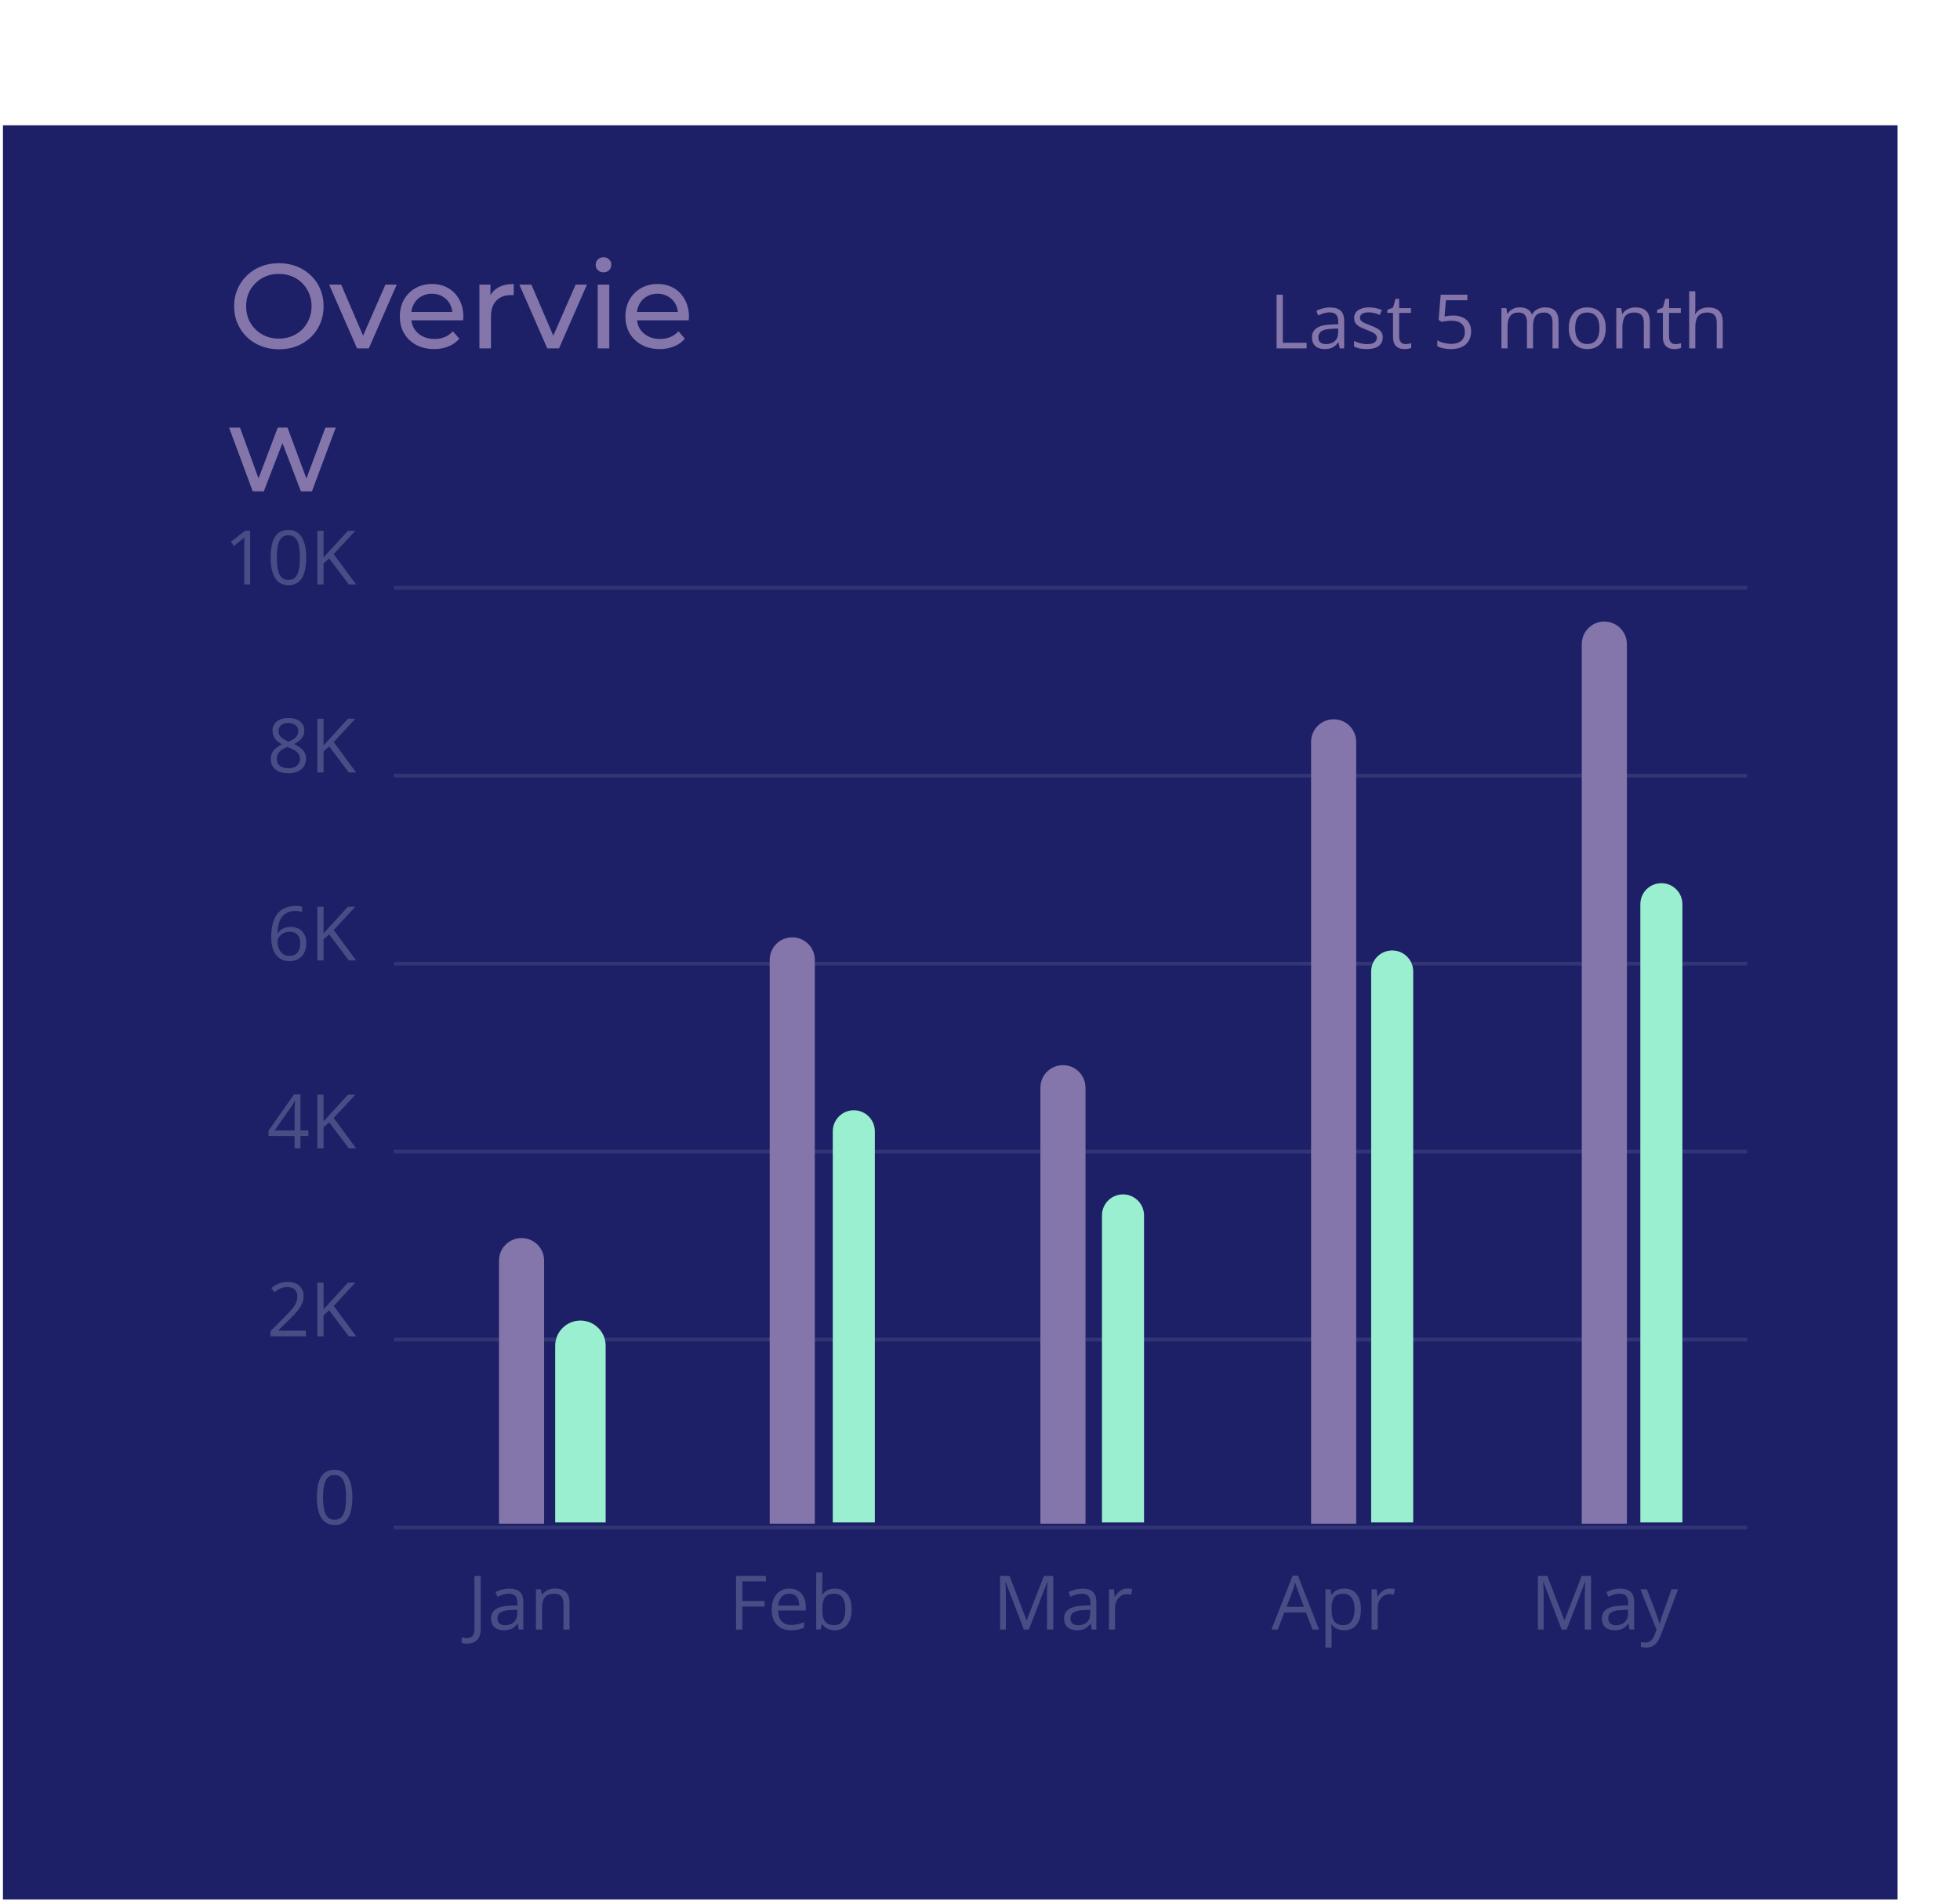 <svg width="233" height="226" viewBox="0 0 233 226" fill="none" xmlns="http://www.w3.org/2000/svg">
<g clip-path="url(#clip0_2_554)">
<g filter="url(#filter0_d_2_554)">
<rect x="0.327" y="0.599" width="232.404" height="225.253" fill="#1D2067"/>
</g>
<path d="M33.164 41.53C32.401 41.53 31.691 41.401 31.033 41.143C30.384 40.886 29.822 40.529 29.345 40.071C28.868 39.604 28.497 39.06 28.23 38.44C27.962 37.821 27.829 37.144 27.829 36.41C27.829 35.675 27.962 34.998 28.23 34.379C28.497 33.759 28.868 33.22 29.345 32.763C29.822 32.295 30.384 31.933 31.033 31.676C31.681 31.418 32.391 31.29 33.164 31.29C33.926 31.29 34.627 31.418 35.266 31.676C35.914 31.924 36.477 32.281 36.954 32.748C37.44 33.206 37.812 33.745 38.069 34.364C38.336 34.984 38.47 35.666 38.47 36.41C38.47 37.153 38.336 37.835 38.069 38.455C37.812 39.074 37.44 39.618 36.954 40.085C36.477 40.543 35.914 40.9 35.266 41.158C34.627 41.406 33.926 41.53 33.164 41.53ZM33.164 40.257C33.717 40.257 34.227 40.161 34.694 39.971C35.171 39.78 35.581 39.513 35.924 39.17C36.277 38.817 36.548 38.407 36.739 37.94C36.939 37.473 37.039 36.962 37.039 36.41C37.039 35.856 36.939 35.346 36.739 34.879C36.548 34.412 36.277 34.007 35.924 33.664C35.581 33.311 35.171 33.039 34.694 32.848C34.227 32.658 33.717 32.562 33.164 32.562C32.601 32.562 32.081 32.658 31.605 32.848C31.137 33.039 30.728 33.311 30.375 33.664C30.022 34.007 29.745 34.412 29.545 34.879C29.355 35.346 29.259 35.856 29.259 36.41C29.259 36.962 29.355 37.473 29.545 37.94C29.745 38.407 30.022 38.817 30.375 39.17C30.728 39.513 31.137 39.78 31.605 39.971C32.081 40.161 32.601 40.257 33.164 40.257ZM42.443 41.415L39.125 33.835H40.555L43.502 40.7H42.815L45.819 33.835H47.163L43.845 41.415H42.443ZM51.61 41.501C50.8 41.501 50.084 41.334 49.465 41C48.854 40.667 48.378 40.209 48.035 39.627C47.701 39.046 47.534 38.378 47.534 37.625C47.534 36.872 47.696 36.205 48.02 35.623C48.354 35.041 48.807 34.588 49.379 34.264C49.96 33.931 50.614 33.764 51.338 33.764C52.072 33.764 52.721 33.926 53.283 34.25C53.846 34.574 54.284 35.032 54.599 35.623C54.923 36.205 55.085 36.886 55.085 37.668C55.085 37.725 55.081 37.792 55.071 37.868C55.071 37.945 55.066 38.016 55.057 38.083H48.606V37.096H54.342L53.784 37.439C53.793 36.953 53.693 36.519 53.483 36.138C53.274 35.756 52.983 35.461 52.611 35.251C52.249 35.032 51.824 34.922 51.338 34.922C50.861 34.922 50.437 35.032 50.065 35.251C49.694 35.461 49.403 35.761 49.193 36.152C48.983 36.533 48.878 36.972 48.878 37.468V37.697C48.878 38.202 48.993 38.655 49.221 39.055C49.46 39.446 49.789 39.751 50.208 39.971C50.628 40.19 51.109 40.3 51.653 40.3C52.101 40.3 52.506 40.223 52.868 40.071C53.24 39.918 53.565 39.689 53.841 39.384L54.599 40.271C54.256 40.672 53.827 40.977 53.312 41.186C52.806 41.396 52.239 41.501 51.61 41.501ZM56.992 41.415V33.835H58.307V35.895L58.179 35.38C58.389 34.855 58.741 34.455 59.237 34.178C59.733 33.902 60.343 33.764 61.068 33.764V35.094C61.011 35.084 60.953 35.08 60.896 35.08C60.848 35.08 60.801 35.08 60.753 35.08C60.019 35.08 59.437 35.299 59.008 35.737C58.579 36.176 58.365 36.81 58.365 37.639V41.415H56.992ZM65.055 41.415L61.737 33.835H63.167L66.114 40.7H65.427L68.43 33.835H69.775L66.457 41.415H65.055ZM71.056 41.415V33.835H72.429V41.415H71.056ZM71.743 32.376C71.476 32.376 71.251 32.291 71.07 32.119C70.899 31.947 70.813 31.738 70.813 31.49C70.813 31.232 70.899 31.018 71.07 30.846C71.251 30.674 71.476 30.589 71.743 30.589C72.01 30.589 72.229 30.674 72.4 30.846C72.582 31.008 72.672 31.213 72.672 31.461C72.672 31.719 72.586 31.938 72.415 32.119C72.243 32.291 72.019 32.376 71.743 32.376ZM78.426 41.501C77.615 41.501 76.9 41.334 76.281 41C75.67 40.667 75.194 40.209 74.85 39.627C74.517 39.046 74.35 38.378 74.35 37.625C74.35 36.872 74.512 36.205 74.836 35.623C75.17 35.041 75.623 34.588 76.195 34.264C76.776 33.931 77.429 33.764 78.154 33.764C78.888 33.764 79.537 33.926 80.099 34.25C80.662 34.574 81.1 35.032 81.415 35.623C81.739 36.205 81.901 36.886 81.901 37.668C81.901 37.725 81.896 37.792 81.887 37.868C81.887 37.945 81.882 38.016 81.872 38.083H75.422V37.096H81.157L80.6 37.439C80.609 36.953 80.509 36.519 80.299 36.138C80.09 35.756 79.799 35.461 79.427 35.251C79.064 35.032 78.64 34.922 78.154 34.922C77.677 34.922 77.253 35.032 76.881 35.251C76.509 35.461 76.219 35.761 76.009 36.152C75.799 36.533 75.694 36.972 75.694 37.468V37.697C75.694 38.202 75.808 38.655 76.037 39.055C76.276 39.446 76.605 39.751 77.024 39.971C77.444 40.19 77.925 40.3 78.469 40.3C78.917 40.3 79.322 40.223 79.684 40.071C80.056 39.918 80.38 39.689 80.657 39.384L81.415 40.271C81.072 40.672 80.642 40.977 80.128 41.186C79.622 41.396 79.055 41.501 78.426 41.501ZM30.046 58.415L27.228 50.835H28.53L31.033 57.7H30.418L33.021 50.835H34.179L36.725 57.7H36.124L38.684 50.835H39.914L37.082 58.415H35.767L33.378 52.151H33.779L31.362 58.415H30.046Z" fill="#8476AA"/>
<path d="M151.756 41.415V35.034H152.498V40.752H155.33V41.415H151.756ZM158.106 36.553C158.677 36.553 159.1 36.681 159.376 36.937C159.653 37.193 159.791 37.602 159.791 38.164V41.415H159.263L159.123 40.708H159.088C158.954 40.883 158.815 41.03 158.669 41.149C158.524 41.265 158.355 41.354 158.163 41.415C157.974 41.473 157.741 41.502 157.465 41.502C157.174 41.502 156.915 41.452 156.688 41.35C156.464 41.248 156.286 41.094 156.155 40.887C156.027 40.681 155.963 40.419 155.963 40.101C155.963 39.624 156.152 39.258 156.531 39.002C156.909 38.745 157.485 38.606 158.259 38.583L159.084 38.548V38.255C159.084 37.842 158.995 37.553 158.818 37.387C158.64 37.221 158.39 37.138 158.067 37.138C157.817 37.138 157.578 37.174 157.351 37.247C157.124 37.32 156.909 37.406 156.705 37.505L156.483 36.955C156.698 36.844 156.945 36.749 157.225 36.671C157.504 36.592 157.798 36.553 158.106 36.553ZM159.075 39.058L158.346 39.089C157.75 39.112 157.329 39.21 157.085 39.381C156.841 39.553 156.718 39.796 156.718 40.11C156.718 40.384 156.801 40.586 156.967 40.717C157.133 40.848 157.353 40.913 157.626 40.913C158.051 40.913 158.399 40.795 158.669 40.56C158.94 40.324 159.075 39.971 159.075 39.499V39.058ZM164.378 40.106C164.378 40.411 164.301 40.669 164.147 40.878C163.996 41.085 163.777 41.241 163.492 41.345C163.21 41.45 162.872 41.502 162.48 41.502C162.145 41.502 161.855 41.476 161.611 41.424C161.367 41.371 161.153 41.297 160.969 41.201V40.533C161.164 40.63 161.397 40.717 161.668 40.795C161.938 40.874 162.215 40.913 162.497 40.913C162.91 40.913 163.21 40.846 163.396 40.712C163.582 40.579 163.675 40.397 163.675 40.167C163.675 40.036 163.638 39.921 163.562 39.822C163.489 39.72 163.366 39.623 163.191 39.53C163.016 39.434 162.775 39.329 162.466 39.215C162.161 39.099 161.896 38.984 161.672 38.871C161.451 38.754 161.279 38.613 161.157 38.447C161.038 38.281 160.978 38.066 160.978 37.801C160.978 37.397 161.141 37.087 161.467 36.872C161.796 36.653 162.226 36.544 162.759 36.544C163.047 36.544 163.316 36.573 163.566 36.632C163.819 36.687 164.055 36.763 164.273 36.859L164.029 37.439C163.831 37.355 163.62 37.283 163.396 37.225C163.172 37.167 162.944 37.138 162.711 37.138C162.376 37.138 162.119 37.193 161.938 37.304C161.761 37.414 161.672 37.566 161.672 37.758C161.672 37.906 161.713 38.028 161.794 38.124C161.879 38.22 162.013 38.31 162.196 38.395C162.379 38.479 162.621 38.578 162.92 38.692C163.22 38.802 163.479 38.917 163.697 39.036C163.915 39.153 164.083 39.295 164.199 39.464C164.318 39.63 164.378 39.844 164.378 40.106ZM167.089 40.909C167.208 40.909 167.33 40.899 167.455 40.878C167.58 40.858 167.682 40.833 167.761 40.804V41.367C167.676 41.405 167.558 41.437 167.407 41.463C167.259 41.489 167.113 41.502 166.971 41.502C166.718 41.502 166.488 41.459 166.281 41.371C166.074 41.281 165.909 41.13 165.784 40.918C165.661 40.705 165.6 40.411 165.6 40.036V37.199H164.919V36.846L165.605 36.562L165.893 35.523H166.329V36.632H167.73V37.199H166.329V40.014C166.329 40.314 166.397 40.538 166.534 40.686C166.674 40.835 166.859 40.909 167.089 40.909ZM172.745 37.513C173.179 37.513 173.555 37.587 173.875 37.736C174.195 37.881 174.443 38.094 174.617 38.373C174.795 38.652 174.884 38.991 174.884 39.39C174.884 39.827 174.789 40.203 174.6 40.52C174.411 40.835 174.139 41.078 173.784 41.249C173.429 41.418 173.004 41.502 172.509 41.502C172.178 41.502 171.869 41.473 171.584 41.415C171.299 41.357 171.059 41.27 170.864 41.153V40.464C171.076 40.592 171.334 40.694 171.636 40.769C171.939 40.845 172.233 40.883 172.518 40.883C172.841 40.883 173.123 40.832 173.365 40.73C173.609 40.625 173.798 40.468 173.932 40.259C174.069 40.046 174.137 39.78 174.137 39.46C174.137 39.035 174.006 38.708 173.744 38.478C173.486 38.245 173.075 38.129 172.514 38.129C172.333 38.129 172.135 38.143 171.92 38.172C171.705 38.201 171.527 38.233 171.388 38.268L171.021 38.028L171.265 35.034H174.438V35.698H171.885L171.724 37.622C171.834 37.599 171.977 37.576 172.151 37.553C172.326 37.526 172.524 37.513 172.745 37.513ZM183.683 36.544C184.209 36.544 184.606 36.682 184.874 36.959C185.142 37.233 185.276 37.673 185.276 38.281V41.415H184.56V38.316C184.56 37.929 184.475 37.64 184.307 37.448C184.141 37.253 183.894 37.155 183.565 37.155C183.102 37.155 182.766 37.289 182.557 37.557C182.347 37.825 182.242 38.219 182.242 38.74V41.415H181.522V38.316C181.522 38.057 181.484 37.842 181.409 37.67C181.336 37.499 181.225 37.371 181.077 37.286C180.931 37.199 180.747 37.155 180.523 37.155C180.205 37.155 179.951 37.221 179.759 37.352C179.567 37.483 179.427 37.678 179.34 37.937C179.255 38.193 179.213 38.508 179.213 38.884V41.415H178.489V36.632H179.074L179.183 37.308H179.222C179.318 37.142 179.439 37.003 179.584 36.889C179.73 36.776 179.893 36.69 180.073 36.632C180.253 36.573 180.446 36.544 180.649 36.544C181.013 36.544 181.317 36.613 181.561 36.749C181.809 36.883 181.988 37.088 182.098 37.365H182.138C182.295 37.088 182.51 36.883 182.783 36.749C183.057 36.613 183.357 36.544 183.683 36.544ZM190.888 39.015C190.888 39.407 190.838 39.758 190.736 40.066C190.634 40.375 190.487 40.635 190.295 40.848C190.103 41.06 189.87 41.223 189.597 41.337C189.326 41.447 189.019 41.502 188.676 41.502C188.356 41.502 188.062 41.447 187.794 41.337C187.529 41.223 187.299 41.06 187.104 40.848C186.912 40.635 186.762 40.375 186.655 40.066C186.55 39.758 186.498 39.407 186.498 39.015C186.498 38.491 186.586 38.046 186.764 37.679C186.941 37.31 187.195 37.029 187.523 36.837C187.855 36.642 188.249 36.544 188.706 36.544C189.143 36.544 189.524 36.642 189.85 36.837C190.178 37.032 190.433 37.314 190.613 37.684C190.797 38.05 190.888 38.494 190.888 39.015ZM187.248 39.015C187.248 39.399 187.299 39.732 187.401 40.014C187.503 40.296 187.66 40.515 187.873 40.669C188.085 40.823 188.358 40.9 188.693 40.9C189.025 40.9 189.297 40.823 189.509 40.669C189.725 40.515 189.883 40.296 189.985 40.014C190.087 39.732 190.138 39.399 190.138 39.015C190.138 38.633 190.087 38.305 189.985 38.028C189.883 37.749 189.726 37.534 189.514 37.382C189.301 37.231 189.026 37.155 188.689 37.155C188.191 37.155 187.826 37.32 187.593 37.649C187.363 37.977 187.248 38.433 187.248 39.015ZM194.406 36.544C194.974 36.544 195.403 36.684 195.694 36.963C195.985 37.24 196.13 37.685 196.13 38.299V41.415H195.414V38.347C195.414 37.948 195.323 37.65 195.14 37.452C194.959 37.254 194.681 37.155 194.306 37.155C193.776 37.155 193.404 37.305 193.189 37.605C192.973 37.905 192.866 38.34 192.866 38.91V41.415H192.141V36.632H192.726L192.835 37.321H192.874C192.976 37.152 193.106 37.011 193.263 36.898C193.42 36.782 193.596 36.694 193.791 36.636C193.986 36.575 194.191 36.544 194.406 36.544ZM199.168 40.909C199.287 40.909 199.41 40.899 199.535 40.878C199.66 40.858 199.762 40.833 199.84 40.804V41.367C199.756 41.405 199.638 41.437 199.487 41.463C199.338 41.489 199.193 41.502 199.05 41.502C198.797 41.502 198.567 41.459 198.361 41.371C198.154 41.281 197.988 41.13 197.863 40.918C197.741 40.705 197.68 40.411 197.68 40.036V37.199H196.999V36.846L197.684 36.562L197.972 35.523H198.409V36.632H199.81V37.199H198.409V40.014C198.409 40.314 198.477 40.538 198.614 40.686C198.753 40.835 198.938 40.909 199.168 40.909ZM201.534 34.624V36.653C201.534 36.77 201.531 36.888 201.525 37.007C201.519 37.123 201.509 37.231 201.494 37.33H201.542C201.641 37.161 201.766 37.02 201.918 36.907C202.072 36.79 202.246 36.703 202.441 36.645C202.636 36.584 202.843 36.553 203.061 36.553C203.445 36.553 203.765 36.614 204.021 36.736C204.28 36.859 204.474 37.048 204.602 37.304C204.733 37.56 204.798 37.892 204.798 38.299V41.415H204.082V38.347C204.082 37.948 203.991 37.65 203.808 37.452C203.627 37.254 203.349 37.155 202.974 37.155C202.619 37.155 202.335 37.224 202.123 37.361C201.913 37.494 201.762 37.692 201.669 37.954C201.579 38.216 201.534 38.536 201.534 38.914V41.415H200.809V34.624H201.534Z" fill="#8476AA"/>
<g opacity="0.2" clip-path="url(#clip1_2_554)">
<path d="M121.713 193.735L119.548 188.078H119.513C119.554 188.526 119.574 189.059 119.574 189.676V193.735H118.889V187.354H120.006L122.027 192.617H122.062L124.1 187.354H125.209V193.735H124.467V189.623C124.467 189.152 124.487 188.64 124.528 188.087H124.493L122.311 193.735H121.713ZM129.796 193.735L129.652 193.054H129.617C129.378 193.353 129.14 193.557 128.901 193.665C128.665 193.77 128.37 193.822 128.015 193.822C127.541 193.822 127.168 193.7 126.898 193.455C126.63 193.211 126.496 192.863 126.496 192.412C126.496 191.446 127.269 190.94 128.814 190.893L129.626 190.867V190.57C129.626 190.195 129.544 189.919 129.381 189.741C129.221 189.561 128.964 189.47 128.609 189.47C128.21 189.47 127.759 189.593 127.256 189.837L127.033 189.283C127.269 189.155 127.526 189.054 127.806 188.982C128.088 188.909 128.37 188.873 128.652 188.873C129.223 188.873 129.645 188.999 129.918 189.252C130.195 189.505 130.333 189.911 130.333 190.47V193.735H129.796ZM128.159 193.224C128.61 193.224 128.964 193.1 129.22 192.853C129.479 192.606 129.608 192.259 129.608 191.814V191.382L128.884 191.413C128.308 191.433 127.891 191.523 127.635 191.683C127.382 191.84 127.256 192.086 127.256 192.421C127.256 192.683 127.334 192.882 127.491 193.019C127.651 193.156 127.874 193.224 128.159 193.224ZM134.012 188.864C134.224 188.864 134.415 188.881 134.584 188.916L134.483 189.588C134.286 189.545 134.111 189.523 133.96 189.523C133.573 189.523 133.241 189.68 132.965 189.994C132.691 190.308 132.554 190.7 132.554 191.168V193.735H131.83V188.951H132.428L132.511 189.837H132.546C132.723 189.526 132.937 189.286 133.187 189.117C133.437 188.948 133.712 188.864 134.012 188.864Z" fill="white"/>
<path d="M185.643 193.735L183.478 188.078H183.443C183.484 188.526 183.505 189.059 183.505 189.676V193.735H182.819V187.354H183.937L185.957 192.617H185.992L188.031 187.354H189.139V193.735H188.397V189.623C188.397 189.152 188.418 188.64 188.458 188.087H188.423L186.241 193.735H185.643ZM193.726 193.735L193.582 193.054H193.547C193.309 193.353 193.07 193.557 192.832 193.665C192.596 193.77 192.301 193.822 191.946 193.822C191.471 193.822 191.099 193.7 190.828 193.455C190.561 193.211 190.427 192.863 190.427 192.412C190.427 191.446 191.199 190.94 192.744 190.893L193.556 190.867V190.57C193.556 190.195 193.475 189.919 193.312 189.741C193.152 189.561 192.894 189.47 192.539 189.47C192.141 189.47 191.69 189.593 191.186 189.837L190.964 189.283C191.199 189.155 191.457 189.054 191.736 188.982C192.018 188.909 192.301 188.873 192.583 188.873C193.153 188.873 193.575 188.999 193.849 189.252C194.125 189.505 194.263 189.911 194.263 190.47V193.735H193.726ZM192.09 193.224C192.541 193.224 192.894 193.1 193.15 192.853C193.409 192.606 193.539 192.259 193.539 191.814V191.382L192.814 191.413C192.238 191.433 191.822 191.523 191.566 191.683C191.313 191.84 191.186 192.086 191.186 192.421C191.186 192.683 191.265 192.882 191.422 193.019C191.582 193.156 191.804 193.224 192.09 193.224ZM195.001 188.951H195.778L196.825 191.679C197.055 192.302 197.198 192.751 197.253 193.028H197.288C197.326 192.879 197.404 192.626 197.523 192.268C197.646 191.907 198.041 190.802 198.711 188.951H199.488L197.432 194.398C197.228 194.936 196.99 195.317 196.716 195.542C196.445 195.769 196.112 195.882 195.717 195.882C195.495 195.882 195.277 195.857 195.062 195.808V195.227C195.222 195.262 195.401 195.28 195.599 195.28C196.096 195.28 196.451 195 196.664 194.442L196.93 193.761L195.001 188.951Z" fill="white"/>
<path d="M156.035 193.735L155.24 191.705H152.683L151.897 193.735H151.146L153.669 187.327H154.293L156.803 193.735H156.035ZM155.009 191.037L154.267 189.06C154.171 188.81 154.072 188.503 153.97 188.139C153.906 188.419 153.815 188.726 153.695 189.06L152.945 191.037H155.009ZM159.797 193.822C159.486 193.822 159.2 193.765 158.941 193.652C158.685 193.535 158.47 193.358 158.296 193.119H158.243C158.278 193.399 158.296 193.663 158.296 193.914V195.882H157.571V188.951H158.16L158.261 189.606H158.296C158.482 189.344 158.699 189.155 158.946 189.038C159.193 188.922 159.477 188.864 159.797 188.864C160.431 188.864 160.92 189.081 161.263 189.514C161.61 189.948 161.783 190.556 161.783 191.338C161.783 192.124 161.607 192.735 161.255 193.172C160.906 193.605 160.42 193.822 159.797 193.822ZM159.692 189.479C159.203 189.479 158.85 189.614 158.632 189.885C158.413 190.156 158.301 190.586 158.296 191.177V191.338C158.296 192.011 158.408 192.492 158.632 192.783C158.856 193.071 159.215 193.215 159.71 193.215C160.123 193.215 160.446 193.048 160.679 192.713C160.914 192.379 161.032 191.918 161.032 191.33C161.032 190.733 160.914 190.276 160.679 189.959C160.446 189.639 160.117 189.479 159.692 189.479ZM165.235 188.864C165.448 188.864 165.638 188.881 165.807 188.916L165.707 189.588C165.509 189.545 165.334 189.523 165.183 189.523C164.796 189.523 164.464 189.68 164.188 189.994C163.914 190.308 163.777 190.7 163.777 191.168V193.735H163.053V188.951H163.651L163.734 189.837H163.769C163.946 189.526 164.16 189.286 164.41 189.117C164.66 188.948 164.935 188.864 165.235 188.864Z" fill="white"/>
<path d="M88.242 193.735H87.5V187.354H91.057V188.013H88.242V190.348H90.887V191.007H88.242V193.735ZM94.029 193.822C93.322 193.822 92.763 193.607 92.353 193.176C91.946 192.745 91.742 192.147 91.742 191.382C91.742 190.611 91.931 189.999 92.31 189.545C92.691 189.091 93.201 188.864 93.842 188.864C94.441 188.864 94.915 189.062 95.264 189.457C95.614 189.85 95.788 190.37 95.788 191.016V191.474H92.493C92.507 192.035 92.649 192.462 92.916 192.753C93.187 193.044 93.567 193.189 94.055 193.189C94.57 193.189 95.08 193.081 95.583 192.866V193.512C95.327 193.623 95.084 193.701 94.854 193.748C94.627 193.797 94.352 193.822 94.029 193.822ZM93.833 189.47C93.449 189.47 93.142 189.596 92.912 189.846C92.685 190.096 92.551 190.442 92.51 190.885H95.011C95.011 190.428 94.909 190.079 94.706 189.837C94.502 189.593 94.211 189.47 93.833 189.47ZM99.254 188.873C99.882 188.873 100.37 189.088 100.716 189.518C101.065 189.946 101.24 190.553 101.24 191.338C101.24 192.124 101.063 192.735 100.711 193.172C100.362 193.605 99.876 193.822 99.254 193.822C98.942 193.822 98.657 193.765 98.398 193.652C98.142 193.535 97.927 193.358 97.752 193.119H97.7L97.547 193.735H97.028V186.943H97.752V188.593C97.752 188.963 97.741 189.294 97.717 189.588H97.752C98.09 189.111 98.59 188.873 99.254 188.873ZM99.149 189.479C98.654 189.479 98.298 189.622 98.08 189.907C97.861 190.189 97.752 190.666 97.752 191.338C97.752 192.011 97.864 192.492 98.088 192.783C98.312 193.071 98.672 193.215 99.166 193.215C99.612 193.215 99.943 193.054 100.161 192.731C100.38 192.405 100.489 191.938 100.489 191.33C100.489 190.707 100.38 190.243 100.161 189.937C99.943 189.632 99.606 189.479 99.149 189.479Z" fill="white"/>
<path d="M55.522 195.415C55.248 195.415 55.033 195.376 54.876 195.297V194.664C55.082 194.722 55.298 194.752 55.522 194.752C55.81 194.752 56.028 194.664 56.176 194.49C56.328 194.315 56.403 194.063 56.403 193.735V187.354H57.145V193.674C57.145 194.226 57.006 194.654 56.726 194.957C56.447 195.262 56.045 195.415 55.522 195.415ZM61.676 193.735L61.532 193.054H61.497C61.258 193.353 61.02 193.557 60.781 193.665C60.545 193.77 60.25 193.822 59.895 193.822C59.421 193.822 59.048 193.7 58.778 193.455C58.51 193.211 58.376 192.863 58.376 192.412C58.376 191.446 59.149 190.94 60.694 190.893L61.505 190.867V190.57C61.505 190.195 61.424 189.919 61.261 189.741C61.101 189.561 60.843 189.47 60.489 189.47C60.09 189.47 59.639 189.593 59.136 189.837L58.913 189.283C59.149 189.155 59.406 189.054 59.685 188.982C59.968 188.909 60.25 188.873 60.532 188.873C61.102 188.873 61.524 188.999 61.798 189.252C62.074 189.505 62.213 189.911 62.213 190.47V193.735H61.676ZM60.039 193.224C60.49 193.224 60.843 193.1 61.1 192.853C61.359 192.606 61.488 192.259 61.488 191.814V191.382L60.764 191.413C60.187 191.433 59.771 191.523 59.515 191.683C59.262 191.84 59.136 192.086 59.136 192.421C59.136 192.683 59.214 192.882 59.371 193.019C59.531 193.156 59.754 193.224 60.039 193.224ZM66.983 193.735V190.64C66.983 190.25 66.894 189.959 66.717 189.767C66.539 189.575 66.261 189.479 65.883 189.479C65.383 189.479 65.016 189.614 64.783 189.885C64.55 190.156 64.434 190.602 64.434 191.225V193.735H63.71V188.951H64.299L64.417 189.606H64.452C64.6 189.37 64.808 189.188 65.076 189.06C65.343 188.929 65.642 188.864 65.97 188.864C66.547 188.864 66.98 189.003 67.271 189.283C67.562 189.559 67.707 190.003 67.707 190.614V193.735H66.983Z" fill="white"/>
</g>
<g opacity="0.1">
<path d="M46.807 114.567H207.702" stroke="#EDE9F2" stroke-width="0.447"/>
<path d="M46.807 69.874H207.702" stroke="#EDE9F2" stroke-width="0.447"/>
<path d="M46.807 92.22H207.702" stroke="#EDE9F2" stroke-width="0.447"/>
<path d="M46.807 136.913H207.702" stroke="#EDE9F2" stroke-width="0.447"/>
<path d="M46.807 159.26H207.702" stroke="#EDE9F2" stroke-width="0.447"/>
<path d="M46.807 181.606H207.702" stroke="#EDE9F2" stroke-width="0.447"/>
</g>
<g opacity="0.2" clip-path="url(#clip2_2_554)">
<path d="M34.281 85.362C34.863 85.362 35.324 85.497 35.665 85.768C36.005 86.038 36.175 86.412 36.175 86.889C36.175 87.204 36.078 87.49 35.883 87.749C35.688 88.008 35.377 88.244 34.949 88.456C35.467 88.704 35.835 88.964 36.053 89.238C36.271 89.508 36.38 89.822 36.38 90.18C36.38 90.71 36.196 91.133 35.826 91.45C35.457 91.765 34.95 91.922 34.307 91.922C33.627 91.922 33.103 91.773 32.736 91.477C32.37 91.177 32.186 90.754 32.186 90.207C32.186 89.476 32.631 88.907 33.522 88.5C33.12 88.273 32.832 88.029 32.658 87.767C32.483 87.502 32.396 87.207 32.396 86.881C32.396 86.418 32.566 86.05 32.906 85.776C33.25 85.5 33.708 85.362 34.281 85.362ZM32.902 90.224C32.902 90.573 33.023 90.845 33.264 91.04C33.509 91.235 33.85 91.332 34.29 91.332C34.724 91.332 35.061 91.231 35.303 91.027C35.544 90.823 35.665 90.544 35.665 90.189C35.665 89.907 35.551 89.657 35.324 89.438C35.097 89.217 34.702 89.003 34.137 88.797C33.704 88.983 33.389 89.19 33.194 89.416C32.999 89.641 32.902 89.91 32.902 90.224ZM34.272 85.951C33.909 85.951 33.624 86.038 33.417 86.213C33.21 86.388 33.107 86.62 33.107 86.911C33.107 87.179 33.193 87.409 33.365 87.601C33.536 87.793 33.853 87.985 34.316 88.177C34.732 88.002 35.026 87.815 35.198 87.614C35.372 87.413 35.46 87.179 35.46 86.911C35.46 86.617 35.353 86.385 35.141 86.213C34.931 86.038 34.642 85.951 34.272 85.951ZM42.334 91.835H41.461L39.135 88.74L38.467 89.334V91.835H37.725V85.454H38.467V88.618L41.361 85.454H42.238L39.671 88.225L42.334 91.835Z" fill="white"/>
<path d="M36.363 158.874H32.169V158.25L33.849 156.561C34.361 156.043 34.699 155.673 34.862 155.452C35.025 155.231 35.147 155.016 35.228 154.806C35.31 154.597 35.35 154.371 35.35 154.13C35.35 153.789 35.247 153.52 35.041 153.322C34.834 153.122 34.547 153.021 34.181 153.021C33.916 153.021 33.664 153.065 33.426 153.152C33.19 153.24 32.927 153.398 32.636 153.628L32.252 153.135C32.839 152.646 33.48 152.402 34.172 152.402C34.772 152.402 35.241 152.556 35.582 152.864C35.922 153.17 36.093 153.581 36.093 154.099C36.093 154.504 35.979 154.904 35.752 155.3C35.525 155.695 35.1 156.196 34.478 156.801L33.081 158.167V158.202H36.363V158.874ZM42.334 158.874H41.461L39.135 155.78L38.467 156.373V158.874H37.725V152.493H38.467V155.657L41.361 152.493H42.238L39.671 155.265L42.334 158.874Z" fill="white"/>
<path d="M41.889 178.021C41.889 179.124 41.714 179.948 41.365 180.492C41.019 181.036 40.487 181.308 39.772 181.308C39.085 181.308 38.563 181.03 38.205 180.474C37.847 179.916 37.668 179.098 37.668 178.021C37.668 176.91 37.841 176.085 38.187 175.547C38.534 175.008 39.062 174.739 39.772 174.739C40.464 174.739 40.989 175.02 41.347 175.582C41.708 176.143 41.889 176.956 41.889 178.021ZM38.401 178.021C38.401 178.95 38.51 179.626 38.728 180.051C38.947 180.473 39.294 180.684 39.772 180.684C40.255 180.684 40.604 180.47 40.819 180.042C41.037 179.612 41.147 178.938 41.147 178.021C41.147 177.105 41.037 176.434 40.819 176.009C40.604 175.582 40.255 175.368 39.772 175.368C39.294 175.368 38.947 175.579 38.728 176.001C38.51 176.42 38.401 177.093 38.401 178.021Z" fill="white"/>
<path d="M32.243 111.453C32.243 110.199 32.486 109.262 32.972 108.642C33.461 108.02 34.182 107.708 35.137 107.708C35.465 107.708 35.724 107.736 35.913 107.791V108.415C35.69 108.343 35.433 108.306 35.145 108.306C34.462 108.306 33.939 108.52 33.578 108.948C33.218 109.373 33.02 110.042 32.985 110.956H33.037C33.357 110.455 33.864 110.205 34.556 110.205C35.129 110.205 35.58 110.378 35.909 110.724C36.241 111.071 36.407 111.54 36.407 112.134C36.407 112.797 36.225 113.32 35.861 113.701C35.5 114.079 35.011 114.268 34.395 114.268C33.734 114.268 33.21 114.021 32.823 113.526C32.436 113.029 32.243 112.338 32.243 111.453ZM34.386 113.653C34.799 113.653 35.119 113.523 35.346 113.264C35.576 113.003 35.691 112.626 35.691 112.134C35.691 111.712 35.585 111.38 35.372 111.139C35.16 110.897 34.843 110.777 34.421 110.777C34.159 110.777 33.919 110.831 33.701 110.938C33.483 111.046 33.308 111.194 33.177 111.383C33.049 111.572 32.985 111.769 32.985 111.973C32.985 112.272 33.043 112.552 33.16 112.811C33.276 113.07 33.44 113.275 33.653 113.426C33.868 113.577 34.112 113.653 34.386 113.653ZM42.334 114.181H41.461L39.135 111.087L38.467 111.68V114.181H37.725V107.8H38.467V110.964L41.361 107.8H42.238L39.671 110.572L42.334 114.181Z" fill="white"/>
<path d="M29.738 69.488H29.03V64.94C29.03 64.562 29.042 64.204 29.065 63.867C29.004 63.928 28.936 63.992 28.86 64.058C28.785 64.126 28.438 64.409 27.822 64.91L27.437 64.412L29.127 63.107H29.738V69.488ZM36.398 66.289C36.398 67.392 36.223 68.215 35.874 68.759C35.528 69.303 34.997 69.575 34.281 69.575C33.594 69.575 33.072 69.297 32.714 68.742C32.356 68.183 32.177 67.365 32.177 66.289C32.177 65.177 32.35 64.352 32.697 63.814C33.043 63.276 33.571 63.007 34.281 63.007C34.974 63.007 35.499 63.288 35.857 63.849C36.218 64.411 36.398 65.224 36.398 66.289ZM32.911 66.289C32.911 67.217 33.02 67.894 33.238 68.318C33.456 68.74 33.804 68.951 34.281 68.951C34.764 68.951 35.113 68.737 35.329 68.31C35.547 67.879 35.656 67.205 35.656 66.289C35.656 65.372 35.547 64.702 35.329 64.277C35.113 63.849 34.764 63.635 34.281 63.635C33.804 63.635 33.456 63.846 33.238 64.268C33.02 64.687 32.911 65.361 32.911 66.289ZM42.334 69.488H41.461L39.134 66.394L38.467 66.987V69.488H37.725V63.107H38.467V66.271L41.36 63.107H42.238L39.671 65.879L42.334 69.488Z" fill="white"/>
<path d="M36.664 135.061H35.717V136.528H35.023V135.061H31.92V134.428L34.949 130.112H35.717V134.402H36.664V135.061ZM35.023 134.402V132.281C35.023 131.865 35.038 131.395 35.067 130.871H35.032C34.892 131.15 34.761 131.382 34.639 131.565L32.645 134.402H35.023ZM42.334 136.528H41.461L39.135 133.433L38.467 134.027V136.528H37.725V130.147H38.467V133.311L41.361 130.147H42.238L39.671 132.918L42.334 136.528Z" fill="white"/>
</g>
<path d="M123.679 129.315C123.679 127.834 124.88 126.634 126.361 126.634V126.634C127.842 126.634 129.042 127.834 129.042 129.315V181.159H123.679V129.315Z" fill="#8476AA"/>
<path d="M131 144.5C131 143.119 132.119 142 133.5 142V142C134.88 142 136 143.119 136 144.5V181H131V144.5Z" fill="#99EFD0"/>
<path d="M91.5 114.12C91.5 112.639 92.701 111.438 94.182 111.438V111.438C95.663 111.438 96.863 112.639 96.863 114.12V181.159H91.5V114.12Z" fill="#8476AA"/>
<path d="M99 134.5C99 133.119 100.119 132 101.5 132V132C102.88 132 104 133.119 104 134.5V181H99V134.5Z" fill="#99EFD0"/>
<path d="M188.037 76.578C188.037 75.097 189.238 73.896 190.719 73.896V73.896C192.2 73.896 193.401 75.097 193.401 76.578V181.159H188.037V76.578Z" fill="#8476AA"/>
<path d="M195 107.5C195 106.119 196.119 105 197.5 105V105C198.88 105 200 106.119 200 107.5V181H195V107.5Z" fill="#99EFD0"/>
<path d="M59.321 149.874C59.321 148.393 60.522 147.193 62.003 147.193V147.193C63.484 147.193 64.684 148.393 64.684 149.874V181.159H59.321V149.874Z" fill="#8476AA"/>
<path d="M66 160C66 158.343 67.343 157 69 157V157C70.657 157 72 158.343 72 160V181H66V160Z" fill="#99EFD0"/>
<path d="M155.858 88.198C155.858 86.717 157.059 85.516 158.54 85.516V85.516C160.021 85.516 161.221 86.717 161.221 88.198V181.159H155.858V88.198Z" fill="#8476AA"/>
<path d="M163 115.5C163 114.119 164.119 113 165.5 113V113C166.88 113 168 114.119 168 115.5V181H163V115.5Z" fill="#99EFD0"/>
</g>
<defs>
<filter id="filter0_d_2_554" x="-60.456" y="-38.73" width="339.667" height="332.516" filterUnits="userSpaceOnUse" color-interpolation-filters="sRGB">
<feFlood flood-opacity="0" result="BackgroundImageFix"/>
<feColorMatrix in="SourceAlpha" type="matrix" values="0 0 0 0 0 0 0 0 0 0 0 0 0 0 0 0 0 0 127 0" result="hardAlpha"/>
<feOffset dx="-7.151" dy="14.302"/>
<feGaussianBlur stdDeviation="26.816"/>
<feColorMatrix type="matrix" values="0 0 0 0 0.323 0 0 0 0 0.446 0 0 0 0 0.545 0 0 0 0.24 0"/>
<feBlend mode="normal" in2="BackgroundImageFix" result="effect1_dropShadow_2_554"/>
<feBlend mode="normal" in="SourceGraphic" in2="effect1_dropShadow_2_554" result="shape"/>
</filter>
<clipPath id="clip0_2_554">
<rect width="232.404" height="225.253" fill="white" transform="translate(0.327 0.599)"/>
</clipPath>
<clipPath id="clip1_2_554">
<rect width="146.593" height="12.514" fill="white" transform="translate(53.065 184.735)"/>
</clipPath>
<clipPath id="clip2_2_554">
<rect width="16.09" height="124.247" fill="white" transform="translate(26.248 60.488)"/>
</clipPath>
</defs>
</svg>

